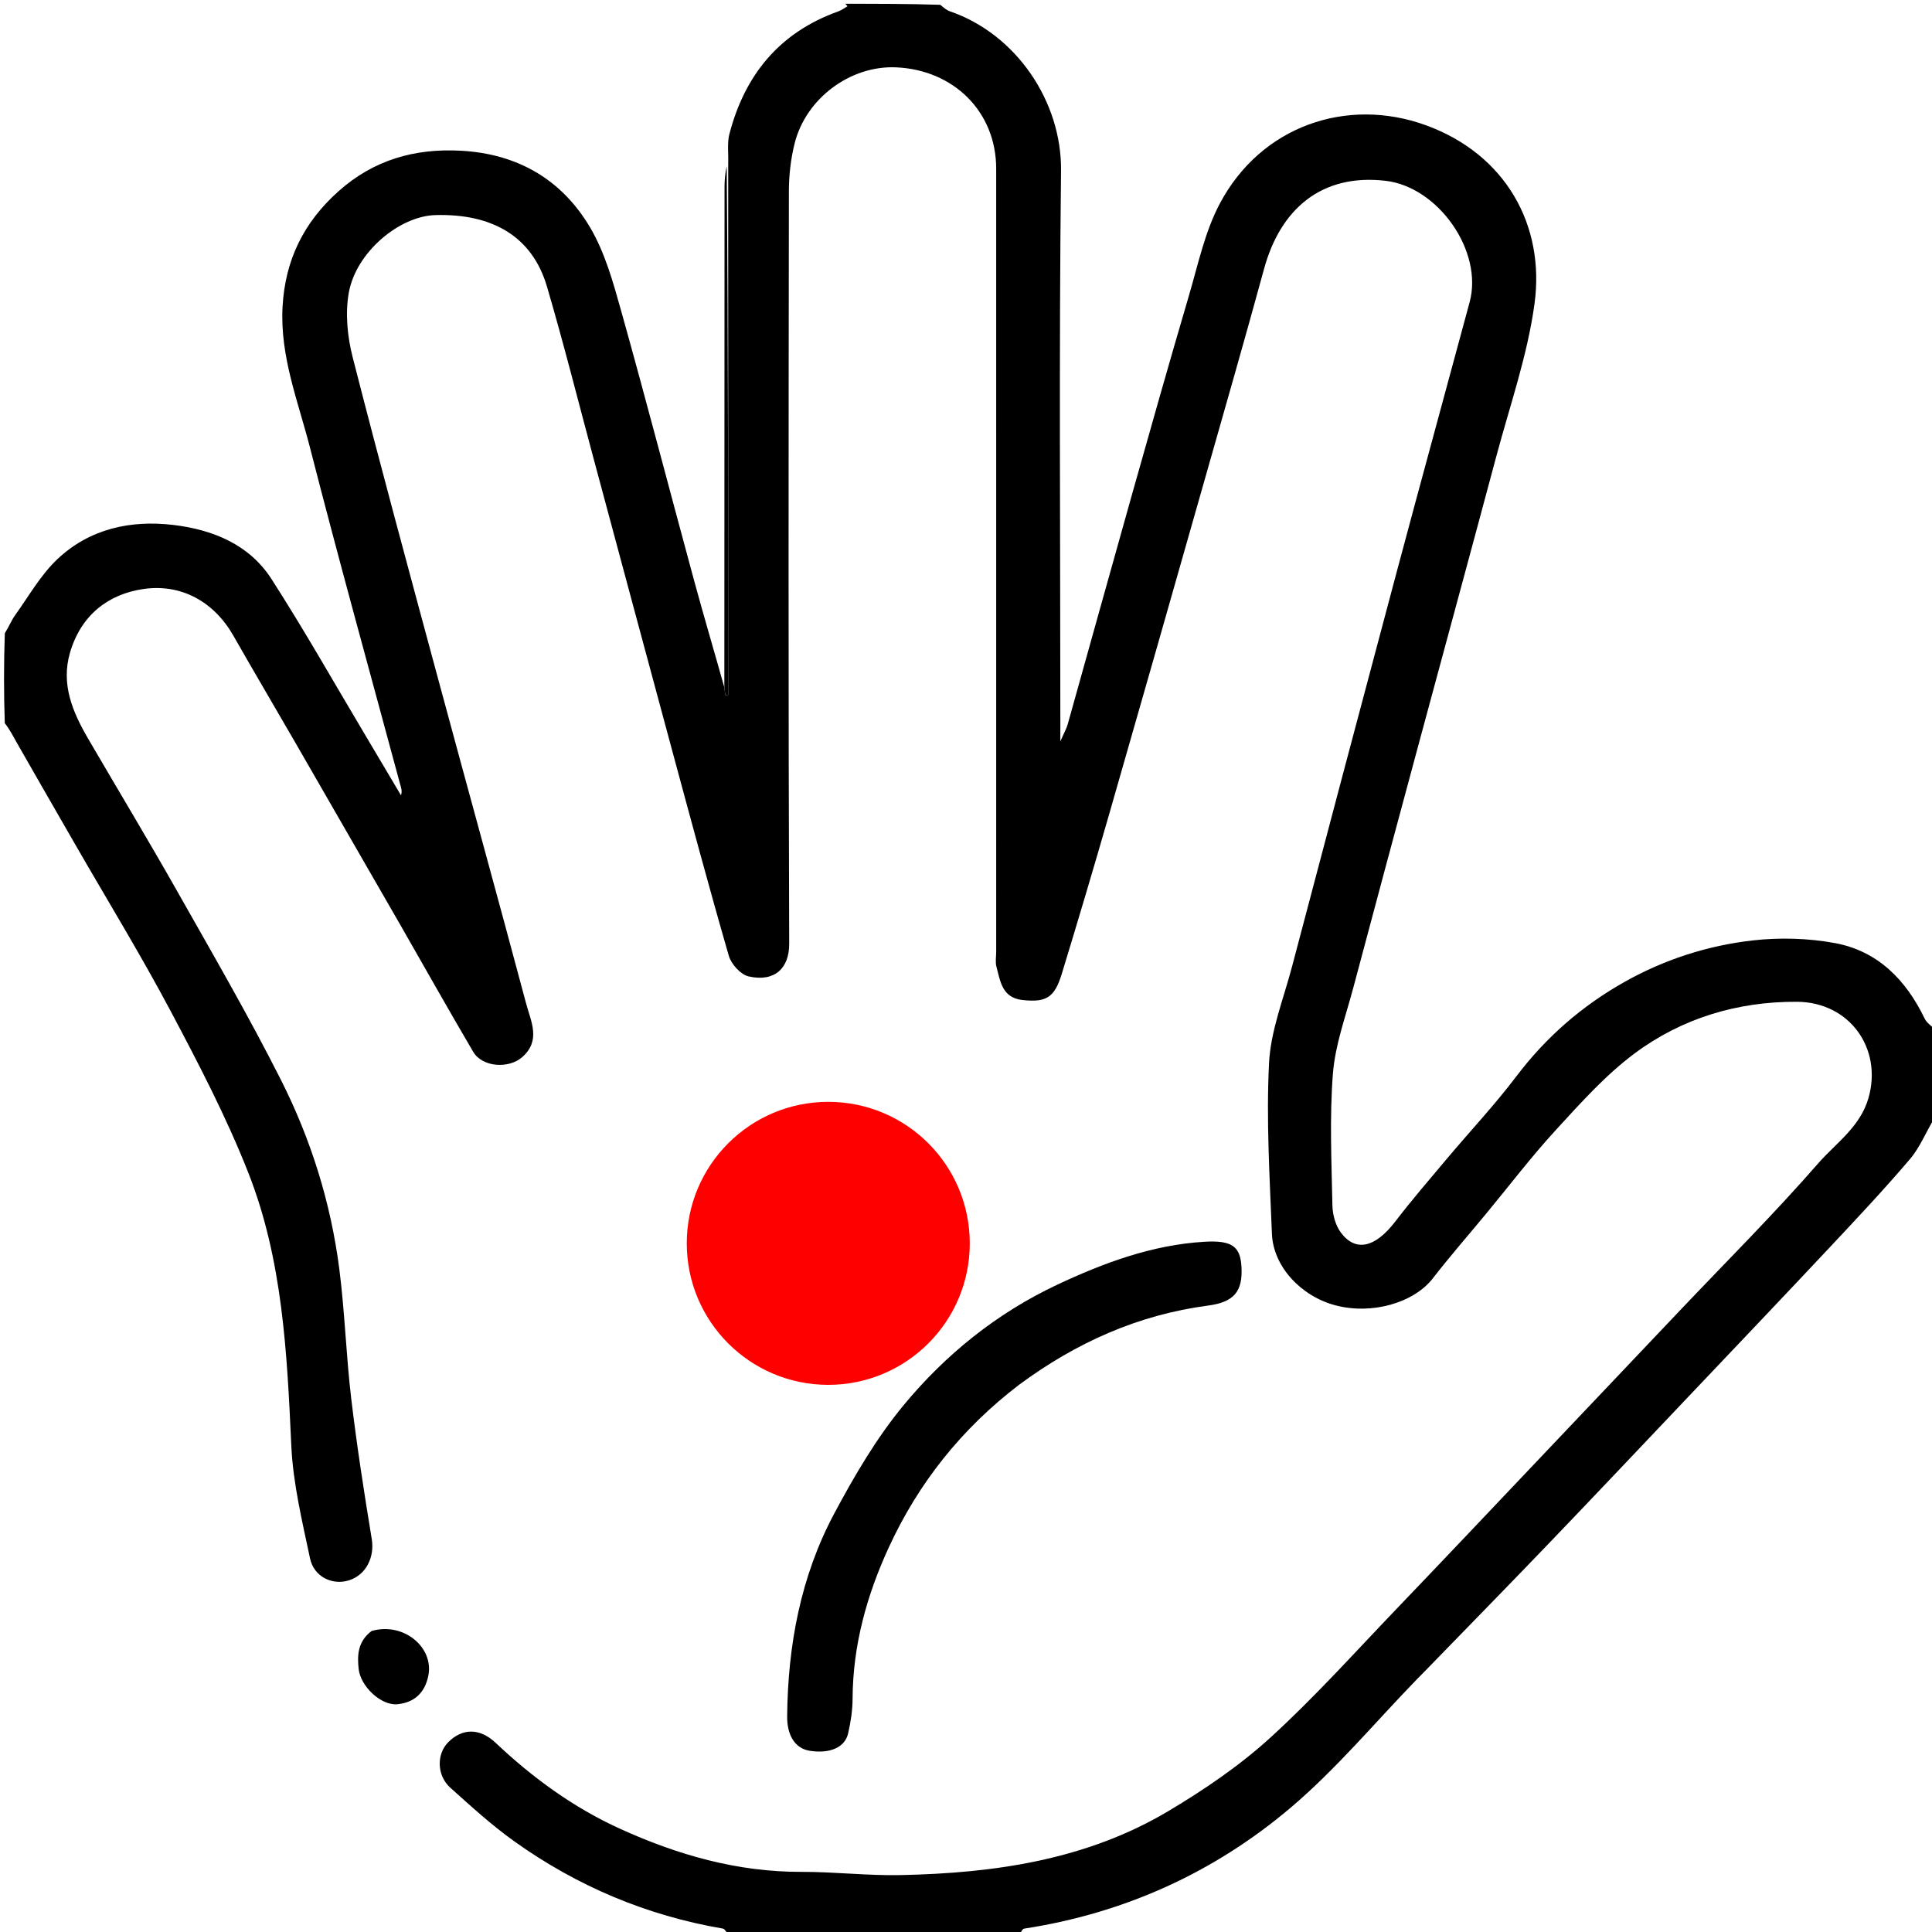 <svg width="512" height="512" viewBox="0 0 512 512" fill="none" xmlns="http://www.w3.org/2000/svg">
<g clip-path="url(#clip0_2010_54)">
<path d="M193.469 513C192.539 512.344 192.162 511.197 191.606 511.103C171.376 507.65 152.93 499.856 136.286 487.969C130.301 483.695 124.819 478.682 119.333 473.755C115.741 470.53 115.675 464.865 118.744 461.748C122.525 457.908 127.185 457.937 131.334 461.856C141.145 471.122 151.95 479.01 164.247 484.61C179.506 491.559 195.366 496.112 212.367 496.063C221.129 496.038 229.902 497.098 238.655 496.918C263.549 496.405 287.919 492.913 309.732 479.898C319.203 474.247 328.513 467.917 336.636 460.512C348.398 449.79 359.072 437.866 370.109 426.357C382.842 413.079 395.469 399.7 408.135 386.358C420.456 373.378 432.769 360.391 445.086 347.407C457.402 334.423 470.097 321.769 481.85 308.294C486.584 302.867 493 298.655 495.19 290.903C498.884 277.827 490.154 265.557 476.2 265.482C460.47 265.398 445.723 269.829 433.157 279.192C425.453 284.933 418.88 292.315 412.329 299.447C405.805 306.549 399.947 314.263 393.792 321.704C389.092 327.386 384.233 332.944 379.72 338.77C374.668 345.291 363.472 348.521 353.76 345.888C344.696 343.43 337.414 335.603 337.073 326.979C336.477 311.899 335.547 296.762 336.308 281.728C336.742 273.15 340.146 264.701 342.38 256.239C351.566 221.442 360.771 186.65 370.057 151.88C376.455 127.924 383.015 104.012 389.469 80.072C393.126 66.507 381.109 49.558 367.256 47.923C350.181 45.909 339.313 55.444 334.996 71.233C329.78 90.309 324.316 109.319 318.905 128.342C310.617 157.484 302.327 186.626 293.948 215.742C289.868 229.916 285.668 244.056 281.356 258.16C279.434 264.447 277.178 265.696 270.937 265.009C265.578 264.418 265.095 260.054 264.065 256.19C263.733 254.945 264.002 253.538 264.002 252.205C264.001 183.045 264.001 113.886 263.999 44.727C263.999 29.463 252.579 18.49 237.433 17.845C225.369 17.332 213.577 26.044 210.585 38.005C209.561 42.096 209.07 46.427 209.064 50.649C208.973 117.142 208.909 183.635 209.144 250.127C209.167 256.597 205.287 260.32 198.384 258.756C196.286 258.281 193.784 255.513 193.147 253.31C187.879 235.097 182.971 216.78 178.02 198.476C171.123 172.972 164.283 147.453 157.418 121.94C153.291 106.603 149.431 91.187 144.954 75.953C141.11 62.873 130.757 56.561 115.352 57.001C105.843 57.272 94.378 66.812 92.444 77.53C91.455 83.01 92.054 89.161 93.449 94.622C100.708 123.047 108.402 151.361 116.044 179.686C123.81 208.474 131.763 237.211 139.449 266.02C140.694 270.687 143.424 275.745 138.375 280.164C134.794 283.297 127.815 282.831 125.407 278.743C118.81 267.541 112.46 256.194 105.982 244.922C96.748 228.855 87.498 212.797 78.234 196.748C72.791 187.318 67.246 177.946 61.859 168.484C56.742 159.498 48.111 154.65 38.058 156.085C28.857 157.398 21.478 162.887 18.546 172.983C16.101 181.4 19.275 188.754 23.396 195.823C31.253 209.303 39.312 222.666 46.995 236.244C56.369 252.81 65.934 269.299 74.501 286.283C82.422 301.989 87.677 318.795 89.923 336.316C91.383 347.702 91.721 359.23 93.077 370.633C94.558 383.097 96.486 395.514 98.524 407.902C99.295 412.588 97.072 417.327 92.54 418.787C88.13 420.208 83.197 417.913 82.157 412.975C80.082 403.116 77.662 393.162 77.201 383.163C76.07 358.566 74.92 333.941 65.812 310.807C60.007 296.064 52.625 281.884 45.177 267.863C37.252 252.944 28.412 238.512 19.978 223.863C14.87 214.991 9.764 206.117 4.684 197.228C3.578 195.293 2.585 193.293 1.27 191.662C1 183.979 1 175.958 1.277 167.807C2.353 166.134 2.978 164.466 3.981 163.07C7.633 157.99 10.787 152.336 15.276 148.118C23.75 140.156 34.552 137.773 45.868 139.107C56.334 140.342 66.038 144.253 71.95 153.451C80.726 167.103 88.716 181.26 97.033 195.207C100.123 200.389 103.193 205.584 106.271 210.773C106.647 209.549 106.272 208.695 106.032 207.805C98.021 178.08 89.779 148.415 82.143 118.594C79.008 106.354 74.166 94.445 74.881 81.303C75.559 68.84 80.54 58.875 89.693 50.699C98.996 42.389 109.892 39.253 122.242 39.947C137.228 40.789 148.866 47.603 156.348 60.216C160.304 66.886 162.479 74.768 164.601 82.343C171.286 106.216 177.525 130.214 184.024 154.14C186.545 163.423 189.299 172.642 191.96 182.187C192.056 183.06 192.139 183.637 192.222 184.214C192.471 184.197 192.721 184.179 192.97 184.162C192.97 137.383 192.97 90.603 192.983 43.385C193.07 40.471 192.685 37.879 193.291 35.544C197.375 19.832 206.594 8.57 222.183 3.008C223.043 2.701 223.801 2.109 224.607 1.65C224.405 1.433 224.202 1.217 224 1C232.354 1 240.708 1 249.193 1.274C250.117 2.038 250.852 2.699 251.713 2.993C269.254 8.99 281.395 26.866 281.186 45.257C280.636 93.565 281 141.884 281 190.199C281 191.834 281 193.469 281 196.484C282.068 194.042 282.639 193.065 282.935 192.01C288.668 171.575 294.328 151.12 300.088 130.694C305.011 113.235 309.946 95.778 315.067 78.377C317.486 70.156 319.281 61.5 323.225 54.026C334.124 33.371 356.964 25.583 377.899 33.2C399.019 40.885 409.482 59.745 406.667 80.463C404.802 94.183 400.116 107.533 396.519 121.002C389.746 146.365 382.834 171.69 376.003 197.037C370.185 218.629 364.362 240.219 358.62 261.83C356.625 269.343 353.843 276.837 353.239 284.483C352.325 296.073 352.874 307.791 353.102 319.449C353.15 321.897 353.924 324.755 355.364 326.672C359.302 331.916 364.504 330.575 369.732 323.754C374.11 318.042 378.816 312.58 383.45 307.069C389.58 299.777 396.126 292.807 401.866 285.224C409.706 274.867 419.223 266.582 430.443 260.26C441.022 254.299 452.53 250.573 464.52 249.219C471.664 248.412 479.18 248.62 486.244 249.921C497.62 252.016 505.096 259.656 510.049 269.927C510.635 271.143 511.997 271.985 513 273C513 280.688 513 288.375 512.73 296.193C510.405 299.952 508.851 304.007 506.198 307.127C499.359 315.17 492.113 322.872 484.887 330.577C472.763 343.503 460.537 356.333 448.338 369.189C435.796 382.408 423.285 395.655 410.67 408.803C399.636 420.305 388.478 431.687 377.374 443.121C376.793 443.718 376.198 444.301 375.618 444.898C364.467 456.37 354.137 468.813 341.983 479.1C321.677 496.289 297.937 507.031 271.413 511.106C270.858 511.191 270.467 512.345 270 513C244.646 513 219.292 513 193.469 513Z" fill="black"/>
<path d="M270.048 366.993C254.809 378.632 243.379 393.044 235.528 410.104C229.711 422.746 226.008 436.045 225.944 450.168C225.93 453.245 225.452 456.373 224.76 459.38C223.897 463.124 219.896 464.795 214.619 463.984C210.651 463.374 208.558 459.803 208.606 454.857C208.789 435.985 212.181 417.772 221.097 401.076C226.422 391.104 232.247 381.144 239.407 372.467C250.543 358.972 264.18 347.98 280.156 340.471C292.522 334.658 305.367 329.9 319.197 329.077C326.588 328.637 328.682 330.4 328.998 335.657C329.398 342.288 326.987 345.089 320.126 345.995C301.642 348.436 285.22 355.774 270.048 366.993Z" fill="black"/>
<path d="M98.482 432.228C106.901 429.791 115.008 436.516 113.521 444.036C112.594 448.724 109.682 451.208 105.335 451.637C100.977 452.067 95.548 446.894 95.046 442.297C94.645 438.618 94.817 434.988 98.482 432.228Z" fill="black"/>
<path d="M191.96 182.187C191.965 137.84 191.981 93.79 192.009 49.739C192.01 47.918 192.13 46.096 192.582 44.049C192.97 90.603 192.97 137.383 192.97 184.162C192.721 184.179 192.471 184.197 192.222 184.214C192.139 183.637 192.056 183.06 191.96 182.187Z" fill="black"/>
<path d="M257 329.5C257 350.211 240.211 367 219.5 367C198.789 367 182 350.211 182 329.5C182 308.789 198.789 292 219.5 292C240.211 292 257 308.789 257 329.5Z" fill="#FE0000"/>
</g>
<defs>
<clipPath id="clip0_2010_54">
<rect width="512" height="512" fill="white"/>
</clipPath>
</defs>
</svg>
